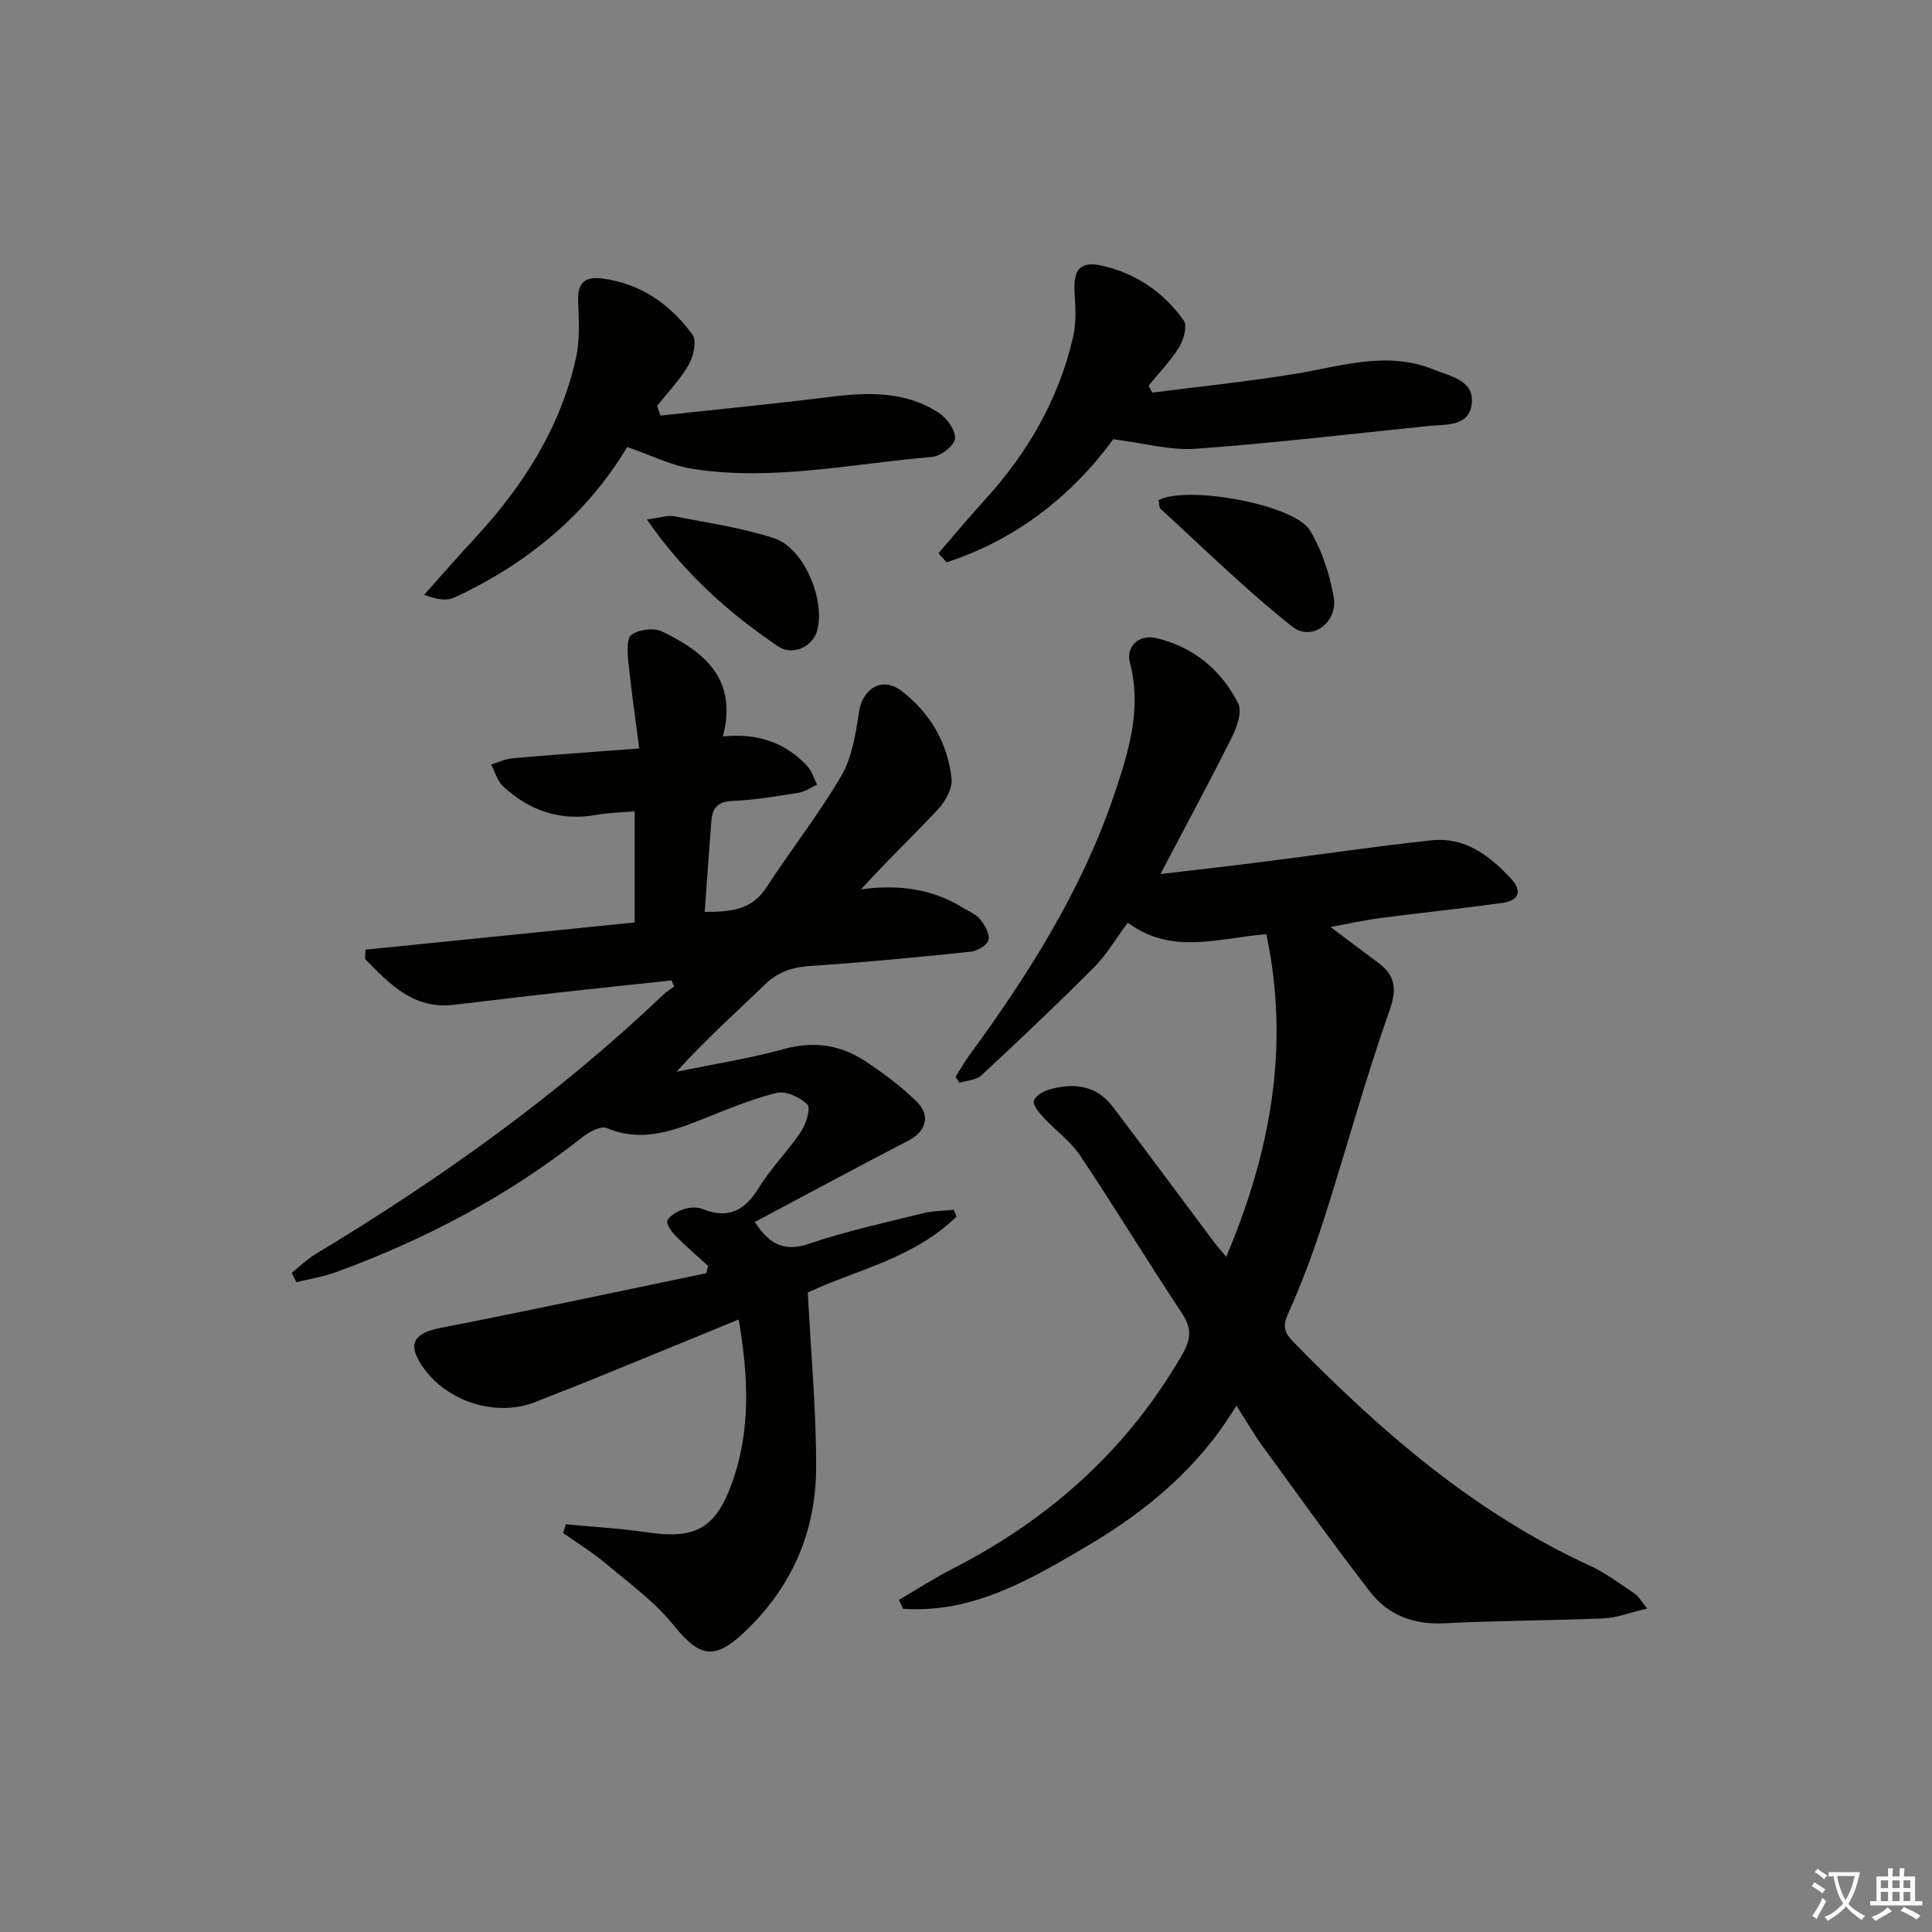 <svg enable-background="new 0 0 400 400" viewBox="0 0 400 400" xmlns="http://www.w3.org/2000/svg"><rect x="0" y="0" width="400" height="400" fill="#808080" stroke="none"/><path d="m377.9 391.2c-.2.3-.4.5-.6.8-.7-.6-1.4-1-2.2-1.5.2-.3.4-.5.5-.8.6.4 1.4.8 2.3 1.5zm-1.8 6.1c-.2-.2-.5-.4-.9-.6.4-.6.8-1.2 1.2-1.9s.7-1.3.9-1.9c.3.3.5.5.8.7-.7 1.3-1.4 2.6-2 3.7zm2.2-9c-.3.3-.5.5-.6.8-.6-.6-1.3-1.1-2-1.5.3-.3.5-.5.6-.7.6.5 1.3.9 2 1.4zm.3.2v-.9h2 4.5c-.3 1.3-.6 2.5-1 3.6s-.9 2.1-1.4 3c.4.5 1 1 1.6 1.4s1.2.8 1.9 1.1c-.3.2-.5.4-.8.8-.4-.3-1-.7-1.6-1.2s-1.2-1.1-1.6-1.6c-.5.6-1.1 1.1-1.7 1.6s-1.4.9-2.1 1.4c-.1-.3-.3-.5-.7-.8.6-.2 1.2-.5 1.9-1s1.4-1.1 2-1.8c-.5-.8-.9-1.6-1.2-2.5s-.6-2-.8-3.2c-.4.1-.7.1-1 .1zm2.5 2.7c.3 1 .7 1.7 1 2.2.3-.5.6-1.1 1-2s.6-1.9.9-3h-3.2-.4c.1.9.3 1.8.7 2.8z" fill="#fbfcfa"/><path d="m396.5 388.5v1.5 3.6h1.5v.9c-.4 0-1 0-1.7 0h-7.9c-.5 0-.9 0-1.2 0v-.9h1.3v-3.5c0-.7 0-1.2 0-1.6h2.4c0-.8 0-1.4 0-1.7h1c0 .3-.1.8-.1 1.7h1.5c0-.8 0-1.4 0-1.7h1c0 .3-.1.9-.1 1.7zm-8.2 9.2c-.2-.3-.5-.5-.8-.8.8-.3 1.4-.6 1.9-.9s1-.7 1.4-1.1c.3.3.6.5.9.8-1.6 1-2.8 1.6-3.4 2zm2.6-6.8v-1.6h-1.5v1.6zm0 2.7v-1.9h-1.5v1.9zm2.4-2.7v-1.6h-1.5v1.6zm0 2.7v-1.9h-1.5v1.9zm.2 2 .7-.8c.4.2.9.5 1.6.8s1.3.7 1.8 1c-.3.3-.5.6-.8.8-.4-.3-1.5-1-3.3-1.8zm2-4.7v-1.6h-1.4v1.6zm0 2.7v-1.9h-1.4v1.9z" fill="#fbfcfa"/><g fill="#010100"><path d="m198.04 251.87c-8.84 8.71-21.06 11.13-30.79 15.73.64 12.57 1.76 24.47 1.72 36.36-.05 13.34-5.16 24.89-15.04 34.14-6.09 5.7-9.19 4.93-14.46-1.61-3.88-4.82-9.08-8.61-13.87-12.64-2.82-2.38-6-4.33-9.02-6.47.19-.6.39-1.19.58-1.79 5.6.53 11.24.83 16.8 1.66 9.79 1.46 14.03-.66 17.41-9.73 4.13-11.08 3.6-22.38 1.57-34.34-10.66 4.37-20.72 8.51-30.8 12.62-3.69 1.5-7.42 2.9-11.11 4.4-8.52 3.45-19.32-.19-24.11-8.15-2.49-4.13-.89-6.11 4.34-7.13 18.36-3.58 36.66-7.52 54.98-11.32.12-.5.24-1 .36-1.51-2.24-2.04-4.55-4-6.67-6.16-.87-.89-2.08-2.59-1.75-3.23.56-1.1 2.1-1.93 3.4-2.36 1.19-.39 2.77-.48 3.9-.02 5.39 2.18 8.78.25 11.68-4.48 2.51-4.09 6.01-7.56 8.68-11.57 1.05-1.57 2.06-4.85 1.33-5.58-1.51-1.51-4.47-2.88-6.36-2.42-5.28 1.3-10.37 3.46-15.46 5.48-6.42 2.56-12.72 4.76-19.75 1.8-1.24-.52-3.72.86-5.15 1.99-15.43 12.17-32.58 21.16-50.97 27.88-2.61.95-5.41 1.37-8.12 2.04-.33-.64-.65-1.28-.98-1.92 1.65-1.31 3.18-2.82 4.97-3.9 25.73-15.52 50.1-32.84 71.89-53.63.7-.67 1.56-1.17 2.34-1.76-.19-.42-.37-.84-.56-1.26-7.94.85-15.89 1.67-23.82 2.56-7.1.79-14.19 1.67-21.29 2.49-8.4.97-13.3-4.4-18.34-9.51.04-.64.08-1.27.11-1.91 18.45-1.87 36.9-3.74 55.72-5.64 0-7.69 0-15.06 0-23.01-2.75.25-5.37.28-7.93.74-7.47 1.35-13.85-.87-19.28-5.88-1.21-1.11-1.69-3.01-2.51-4.55 1.5-.45 2.98-1.16 4.51-1.3 8.27-.72 16.55-1.29 26.15-2.02-.82-6.35-1.66-12.13-2.25-17.94-.19-1.91-.39-4.85.65-5.59 1.54-1.1 4.6-1.52 6.28-.71 8.76 4.2 15.76 9.83 12.65 21.75 7.25-.73 13.01 1.29 17.53 6.21.93 1.01 1.32 2.51 1.96 3.78-1.25.57-2.44 1.45-3.74 1.66-4.59.73-9.21 1.53-13.84 1.71-3.09.12-4.09 1.59-4.3 4.16-.49 6.11-.9 12.23-1.38 18.81 5.3-.01 9.7-.32 12.79-5.08 5.06-7.8 10.86-15.15 15.53-23.16 2.21-3.8 2.94-8.64 3.61-13.11.74-4.95 4.84-7.46 8.84-4.39 5.9 4.52 9.51 10.73 10.34 18.11.23 2.01-1.24 4.72-2.76 6.34-5.16 5.54-10.68 10.75-15.97 16.62 7.56-1.04 14.6-.18 21.03 3.78 1.27.78 2.79 1.39 3.67 2.49.95 1.18 2.03 3.09 1.67 4.25-.35 1.12-2.4 2.27-3.81 2.41-11.08 1.15-22.17 2.21-33.28 2.95-3.71.25-6.59 1.29-9.29 3.91-6.04 5.86-12.36 11.45-18.18 17.97 7.42-1.53 14.93-2.7 22.22-4.7 6.28-1.73 11.87-.84 17.05 2.65 3.7 2.49 7.36 5.18 10.51 8.32 2.89 2.88 1.74 6.15-1.75 7.96-10.6 5.5-21.1 11.17-31.85 16.88 3.12 4.78 6.23 6.22 11.38 4.46 7.68-2.61 15.66-4.33 23.55-6.29 2.01-.5 4.15-.48 6.24-.7.21.44.41.92.6 1.4z"/><path d="m341.05 333.03c-3.68.86-6.35 1.93-9.05 2.04-10.97.47-21.96.44-32.92 1.01-6.37.33-11.65-1.65-15.41-6.51-7.62-9.84-14.86-19.98-22.19-30.04-1.85-2.54-3.41-5.27-5.5-8.52-7.69 12.79-18.52 21.76-30.7 28.96-11.82 6.99-23.85 14.11-38.3 13.11-.29-.61-.58-1.22-.87-1.84 3.73-2.18 7.38-4.53 11.22-6.5 20.03-10.29 36.15-24.67 47.45-44.32 1.78-3.09 2.02-5.39-.06-8.52-7.17-10.79-13.89-21.88-21.08-32.65-1.99-2.98-5.11-5.2-7.58-7.88-.92-1-2.27-2.54-2.02-3.44.3-1.05 2.03-2.04 3.32-2.4 4.99-1.39 9.66-.83 13.02 3.6 7.03 9.27 13.94 18.64 20.91 27.95.68.91 1.45 1.76 2.59 3.14 9.14-21.68 13.25-43.43 8.3-66.8-9.67.72-19.52 4.45-28.69-2.4-2.38 3.21-4.32 6.58-6.97 9.24-7.59 7.63-15.42 15.03-23.31 22.36-1.07 1-3 1.07-4.53 1.57-.28-.4-.57-.81-.85-1.21.91-1.45 1.74-2.96 2.75-4.34 12.41-16.96 23.6-34.62 30.3-54.7 2.88-8.61 5.53-17.35 3.06-26.73-.89-3.37 1.9-5.93 5.4-5.11 7.71 1.81 13.47 6.56 17 13.5.85 1.67-.17 4.78-1.18 6.81-4.66 9.33-9.62 18.51-14.9 28.55 7.61-.9 14.58-1.68 21.54-2.57 11.52-1.46 23.01-3.17 34.55-4.41 6.91-.75 12.03 3.13 16.46 7.9 2.55 2.74 1.53 4.62-1.86 5.08-8.39 1.15-16.82 2.03-25.22 3.12-3.08.4-6.12 1.09-10.25 1.84 3.82 2.86 6.67 5.06 9.58 7.18 3.72 2.7 4.3 5.41 2.61 10.17-5.04 14.22-8.96 28.83-13.58 43.2-2.13 6.63-4.54 13.2-7.41 19.53-1.25 2.75-.65 4.03 1.19 5.92 18.12 18.56 37.54 35.36 61.42 46.3 3.29 1.51 6.23 3.8 9.28 5.81.65.44 1.04 1.23 2.48 3z"/><path d="m136.76 86.04c11.82-1.29 23.67-2.44 35.47-3.91 7.77-.96 15.37-1.08 22.16 3.35 1.67 1.09 3.5 3.65 3.33 5.34-.14 1.45-2.96 3.63-4.73 3.78-16.51 1.37-32.96 5.09-49.61 2.47-4.46-.7-8.69-2.87-13.53-4.53-8.28 13.91-20.66 24.16-35.77 31.17-1.61.75-3.72.41-6.27-.56 3.49-3.9 6.93-7.86 10.49-11.7 9.98-10.78 17.73-22.85 20.95-37.34.85-3.82.58-7.94.44-11.91-.12-3.56 1.38-4.94 4.74-4.56 8.11.93 14.28 5.31 18.94 11.64.92 1.25.23 4.47-.75 6.19-1.77 3.09-4.34 5.73-6.57 8.56.22.67.46 1.34.71 2.01z"/><path d="m238.55 81.29c9.94-1.28 19.93-2.29 29.82-3.93 9.47-1.58 18.81-4.75 28.4-.87 3.45 1.4 8.36 2.19 7.96 6.91-.42 5.02-5.39 4.43-9.1 4.81-16.03 1.64-32.03 3.54-48.09 4.7-5.3.38-10.74-1.18-17.05-1.97-8.45 11.54-19.94 20.76-34.52 25.48-.56-.63-1.12-1.26-1.67-1.88 3.16-3.65 6.24-7.38 9.5-10.94 8.92-9.74 15.35-20.85 18.36-33.75.7-3 .51-6.28.32-9.4-.28-4.62 1.14-6.44 5.61-5.46 7.05 1.56 12.83 5.52 16.99 11.36.79 1.1-.01 4-.95 5.53-1.77 2.86-4.18 5.33-6.32 7.96.25.47.49.96.74 1.45z"/><path d="m239.87 103.53c6.1-3.09 28.12.93 31.35 6.29 2.48 4.13 4.08 9.06 4.91 13.84.91 5.21-4.57 9.25-8.57 6.08-9.57-7.55-18.28-16.19-27.31-24.42-.28-.27-.21-.94-.38-1.79z"/><path d="m133.92 107.55c2.88-.37 4.35-.92 5.66-.66 6.94 1.35 14.01 2.37 20.7 4.55 6.2 2.02 10.69 12.85 8.88 19.2-.9 3.17-4.98 5.26-8.06 3.18-10.14-6.87-19.28-14.9-27.18-26.27z"/></g></svg>